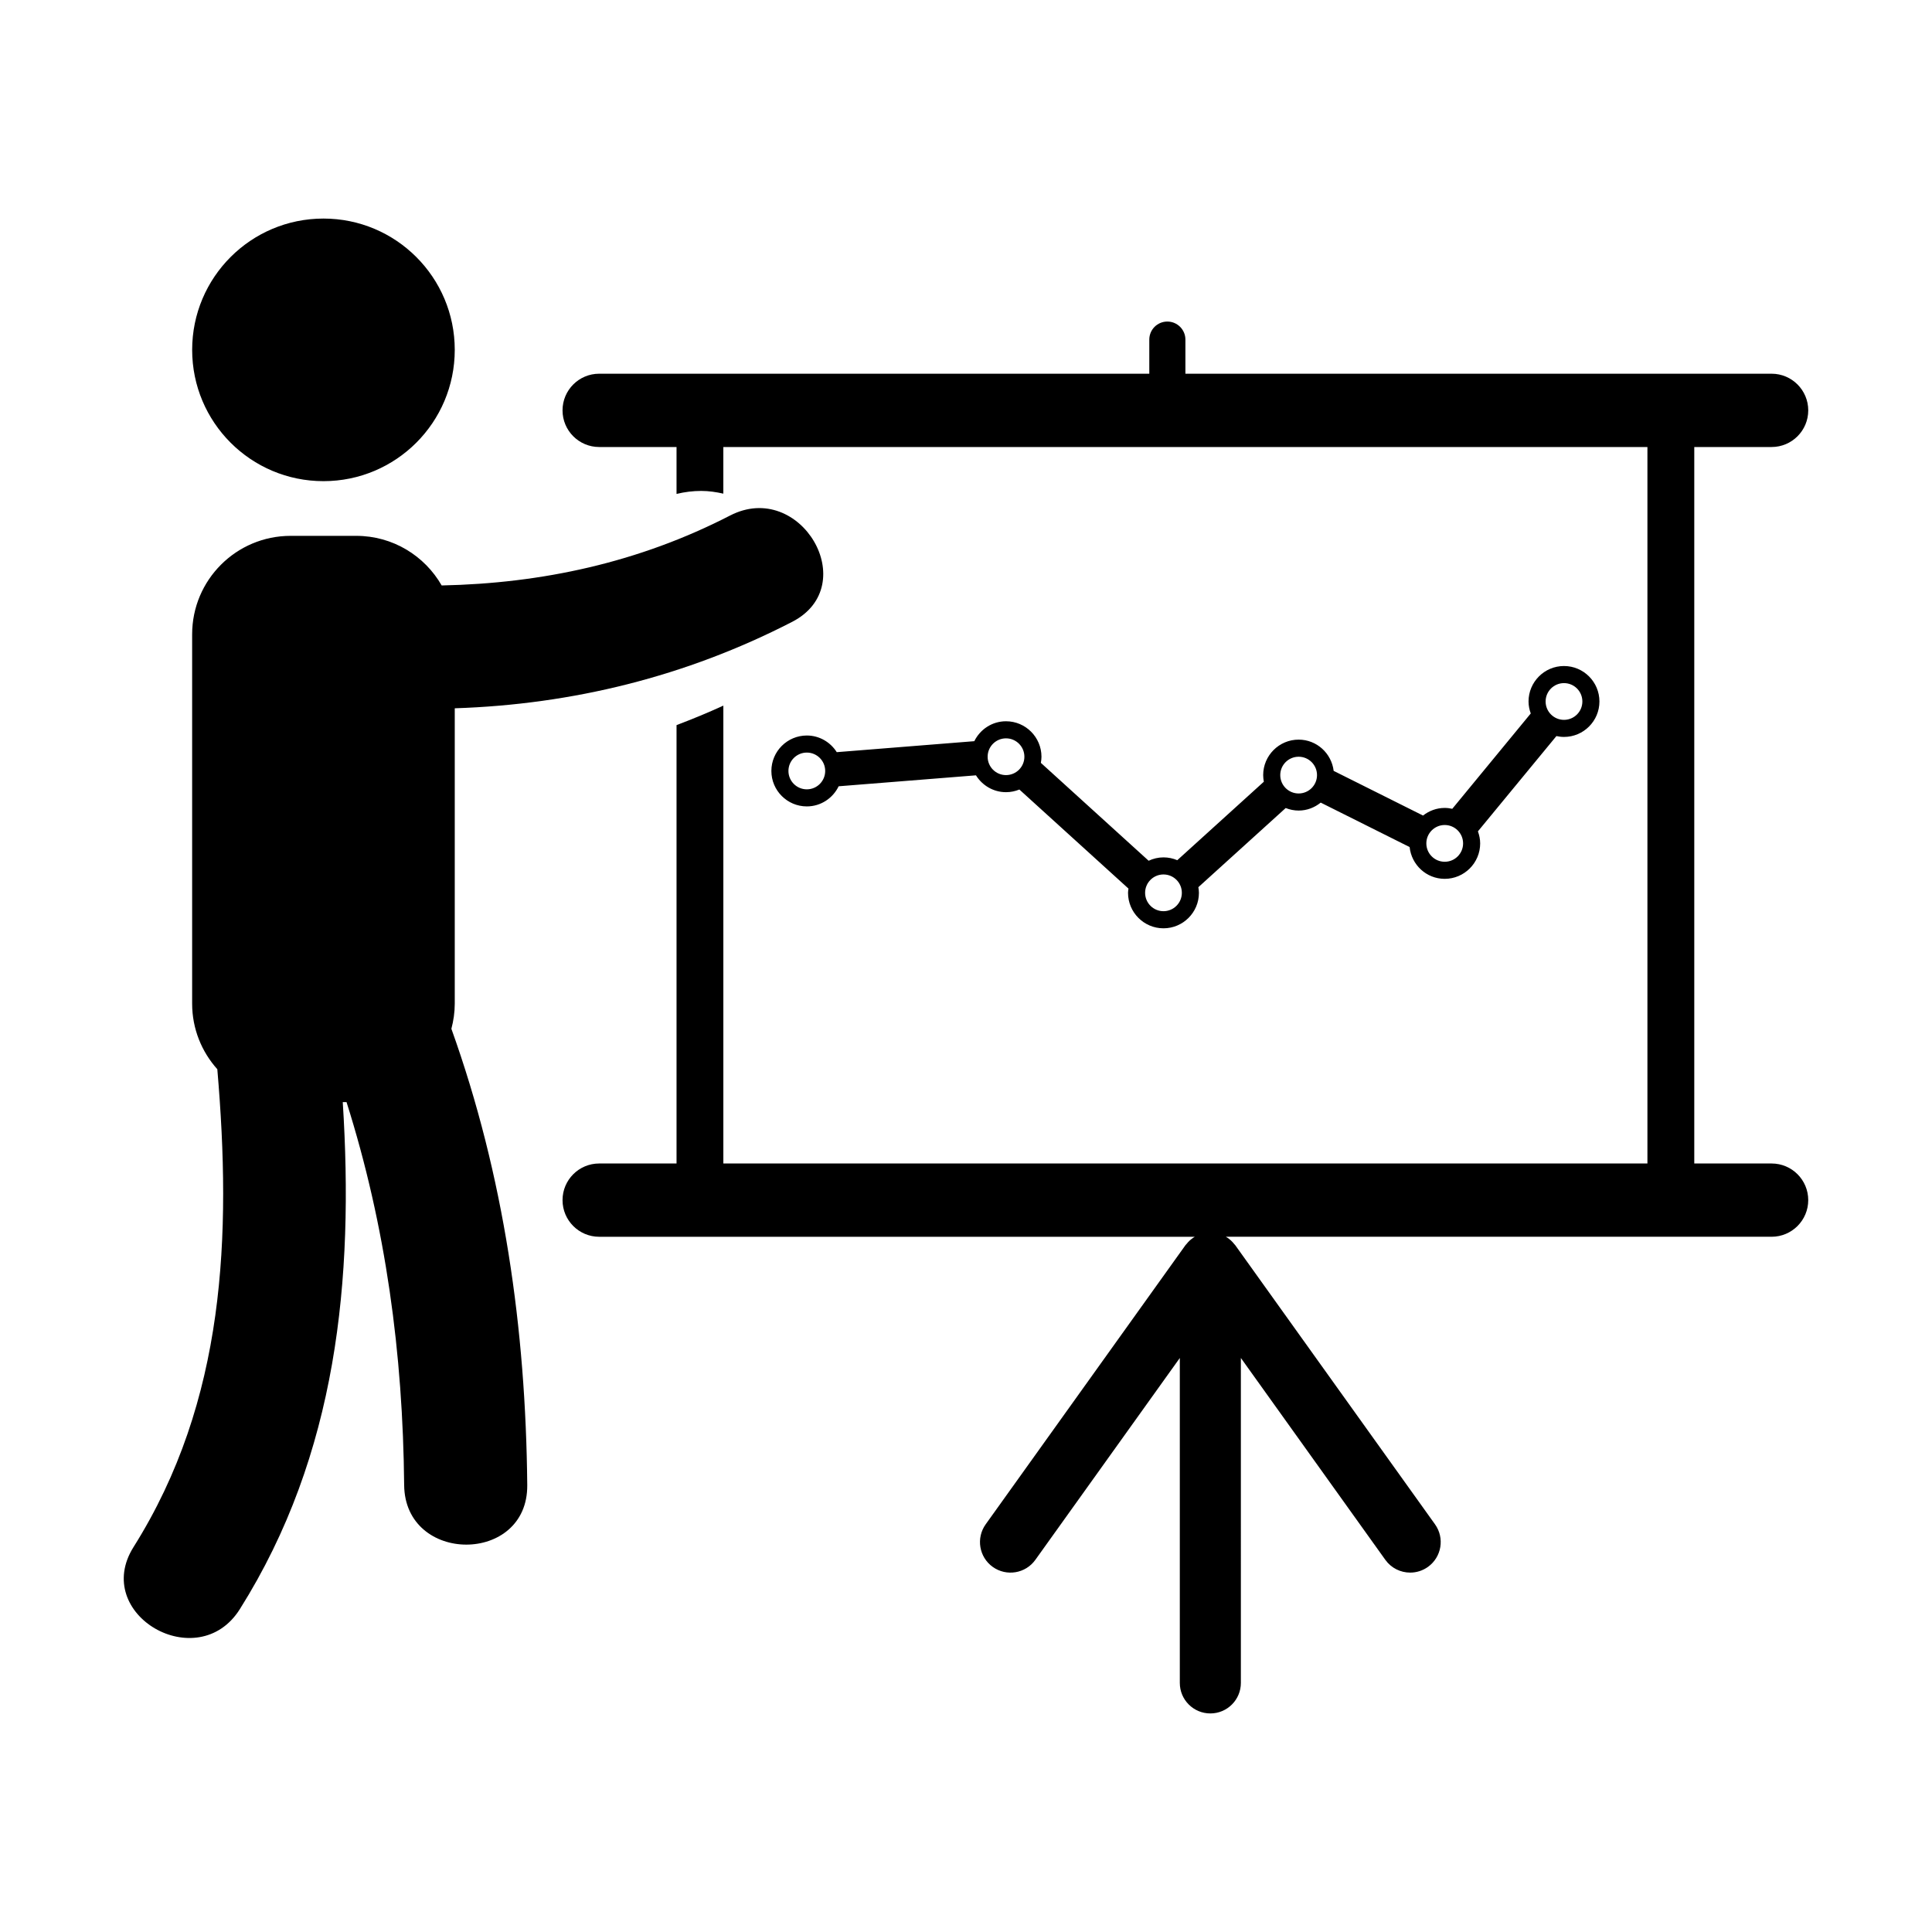 <?xml version="1.0" encoding="utf-8"?>
<!-- Generator: Adobe Illustrator 16.0.0, SVG Export Plug-In . SVG Version: 6.00 Build 0)  -->
<!DOCTYPE svg PUBLIC "-//W3C//DTD SVG 1.1//EN" "http://www.w3.org/Graphics/SVG/1.1/DTD/svg11.dtd">
<svg version="1.1" id="Layer_2" xmlns="http://www.w3.org/2000/svg" xmlns:xlink="http://www.w3.org/1999/xlink" x="0px" y="0px"
	 width="126px" height="126px" viewBox="0 0 126 126" enable-background="new 0 0 126 126" xml:space="preserve">
<g>
	<path d="M115.539,75.88h-5.043V29.153h5.043c1.32,0,2.39-1.07,2.39-2.389c0-1.32-1.07-2.391-2.39-2.391h-7.434H77.309v-2.225
		c0-0.649-0.527-1.177-1.178-1.177s-1.177,0.527-1.177,1.177v2.225H46.511h-7.434c-1.32,0-2.39,1.07-2.39,2.391
		c0,1.318,1.07,2.389,2.39,2.389h5.045v3.06c0.53-0.129,1.069-0.196,1.612-0.196c0.491,0,0.97,0.072,1.44,0.177v-3.04h60.267V75.88
		H47.175V46.019c-1.004,0.461-2.024,0.88-3.053,1.271v28.59h-5.045c-1.32,0-2.39,1.069-2.39,2.39c0,1.318,1.07,2.389,2.39,2.389
		h7.434h31.411c-0.074,0.044-0.145,0.09-0.211,0.143c-0.039,0.031-0.079,0.062-0.116,0.096c-0.08,0.073-0.152,0.153-0.219,0.239
		c-0.019,0.023-0.042,0.041-0.06,0.065l-13.033,18.21c-0.639,0.895-0.433,2.138,0.461,2.778c0.894,0.639,2.138,0.434,2.778-0.46
		l9.422-13.166v21.191c0,1.101,0.891,1.991,1.991,1.991s1.991-0.891,1.991-1.991V88.563l9.422,13.166
		c0.389,0.543,1,0.832,1.621,0.832c0.402,0,0.807-0.121,1.158-0.372c0.894-0.641,1.1-1.884,0.46-2.778l-13.033-18.21
		c-0.018-0.024-0.041-0.042-0.06-0.065c-0.067-0.086-0.139-0.166-0.219-0.239c-0.037-0.034-0.077-0.064-0.116-0.096
		c-0.066-0.053-0.138-0.099-0.211-0.143h28.156h7.434c1.32,0,2.39-1.07,2.39-2.389C117.929,76.949,116.859,75.88,115.539,75.88z"/>
	<path d="M65.609,47.039c-0.909,0-1.691,0.533-2.067,1.299l-8.971,0.716c-0.409-0.649-1.129-1.086-1.952-1.086
		c-1.275,0-2.312,1.037-2.312,2.312s1.036,2.312,2.312,2.312c0.915,0,1.701-0.539,2.076-1.313l8.955-0.714
		c0.409,0.657,1.131,1.099,1.959,1.099c0.309,0,0.603-0.063,0.872-0.173l7.115,6.461c-0.013,0.092-0.029,0.183-0.029,0.277
		c0,1.274,1.037,2.313,2.312,2.313c1.274,0,2.312-1.038,2.312-2.313c0-0.126-0.018-0.248-0.037-0.369l5.696-5.162
		c0.262,0.104,0.546,0.165,0.844,0.165c0.547,0,1.044-0.199,1.44-0.519l5.798,2.899c0.122,1.161,1.095,2.073,2.288,2.073
		c1.274,0,2.313-1.037,2.313-2.312c0-0.276-0.058-0.538-0.147-0.785l5.119-6.214c0.158,0.034,0.324,0.056,0.494,0.056
		c1.275,0,2.312-1.037,2.312-2.312s-1.037-2.313-2.312-2.313c-1.274,0-2.312,1.038-2.312,2.313c0,0.275,0.057,0.537,0.145,0.781
		l-5.118,6.218c-0.16-0.035-0.324-0.057-0.493-0.057c-0.535,0-1.023,0.191-1.415,0.497l-5.828-2.913
		c-0.139-1.146-1.104-2.038-2.285-2.038c-1.274,0-2.312,1.038-2.312,2.313c0,0.147,0.017,0.291,0.043,0.432L76.779,56.1
		c-0.277-0.118-0.581-0.184-0.9-0.184c-0.347,0-0.673,0.082-0.968,0.22l-7.029-6.384c0.022-0.131,0.04-0.264,0.04-0.4
		C67.921,48.077,66.884,47.039,65.609,47.039z M52.619,51.478c-0.662,0-1.199-0.537-1.199-1.198c0-0.662,0.537-1.199,1.199-1.199
		s1.198,0.537,1.198,1.199C53.817,50.94,53.281,51.478,52.619,51.478z M65.609,50.55c-0.662,0-1.198-0.536-1.198-1.198
		s0.537-1.199,1.198-1.199c0.662,0,1.199,0.537,1.199,1.199S66.271,50.55,65.609,50.55z M101.999,44.551
		c0.663,0,1.199,0.536,1.199,1.198s-0.537,1.198-1.199,1.198c-0.661,0-1.198-0.536-1.198-1.198S101.337,44.551,101.999,44.551z
		 M94.221,53.805c0.662,0,1.198,0.537,1.198,1.199c0,0.661-0.536,1.198-1.198,1.198c-0.662,0-1.199-0.537-1.199-1.198
		C93.022,54.342,93.56,53.805,94.221,53.805z M84.694,49.352c0.662,0,1.198,0.536,1.198,1.198s-0.536,1.198-1.198,1.198
		c-0.662,0-1.199-0.536-1.199-1.198S84.033,49.352,84.694,49.352z M75.879,57.03c0.661,0,1.198,0.536,1.198,1.197
		c0,0.662-0.537,1.199-1.198,1.199c-0.662,0-1.198-0.537-1.198-1.199C74.681,57.566,75.217,57.03,75.879,57.03z"/>
	<circle cx="21.095" cy="22.817" r="8.563"/>
	<path d="M29.658,65.454V46.193c7.659-0.249,15.071-2.064,22.007-5.639c4.603-2.373,0.541-9.3-4.052-6.932
		c-5.951,3.066-12.271,4.425-18.808,4.56c-1.106-1.931-3.184-3.235-5.57-3.235h-4.281c-3.548,0-6.423,2.876-6.423,6.423v24.084
		c0,1.646,0.624,3.142,1.642,4.278C15.1,80.57,14.712,91.356,8.71,100.892c-2.768,4.395,4.183,8.42,6.932,4.052
		c6.356-10.097,7.445-21.534,6.712-33.067H22.6c2.568,8.109,3.676,16.403,3.758,24.976c0.051,5.175,8.078,5.18,8.028,0
		c-0.097-10.172-1.507-20.167-4.948-29.759C29.577,66.568,29.658,66.021,29.658,65.454z"/>
</g>
</svg>
